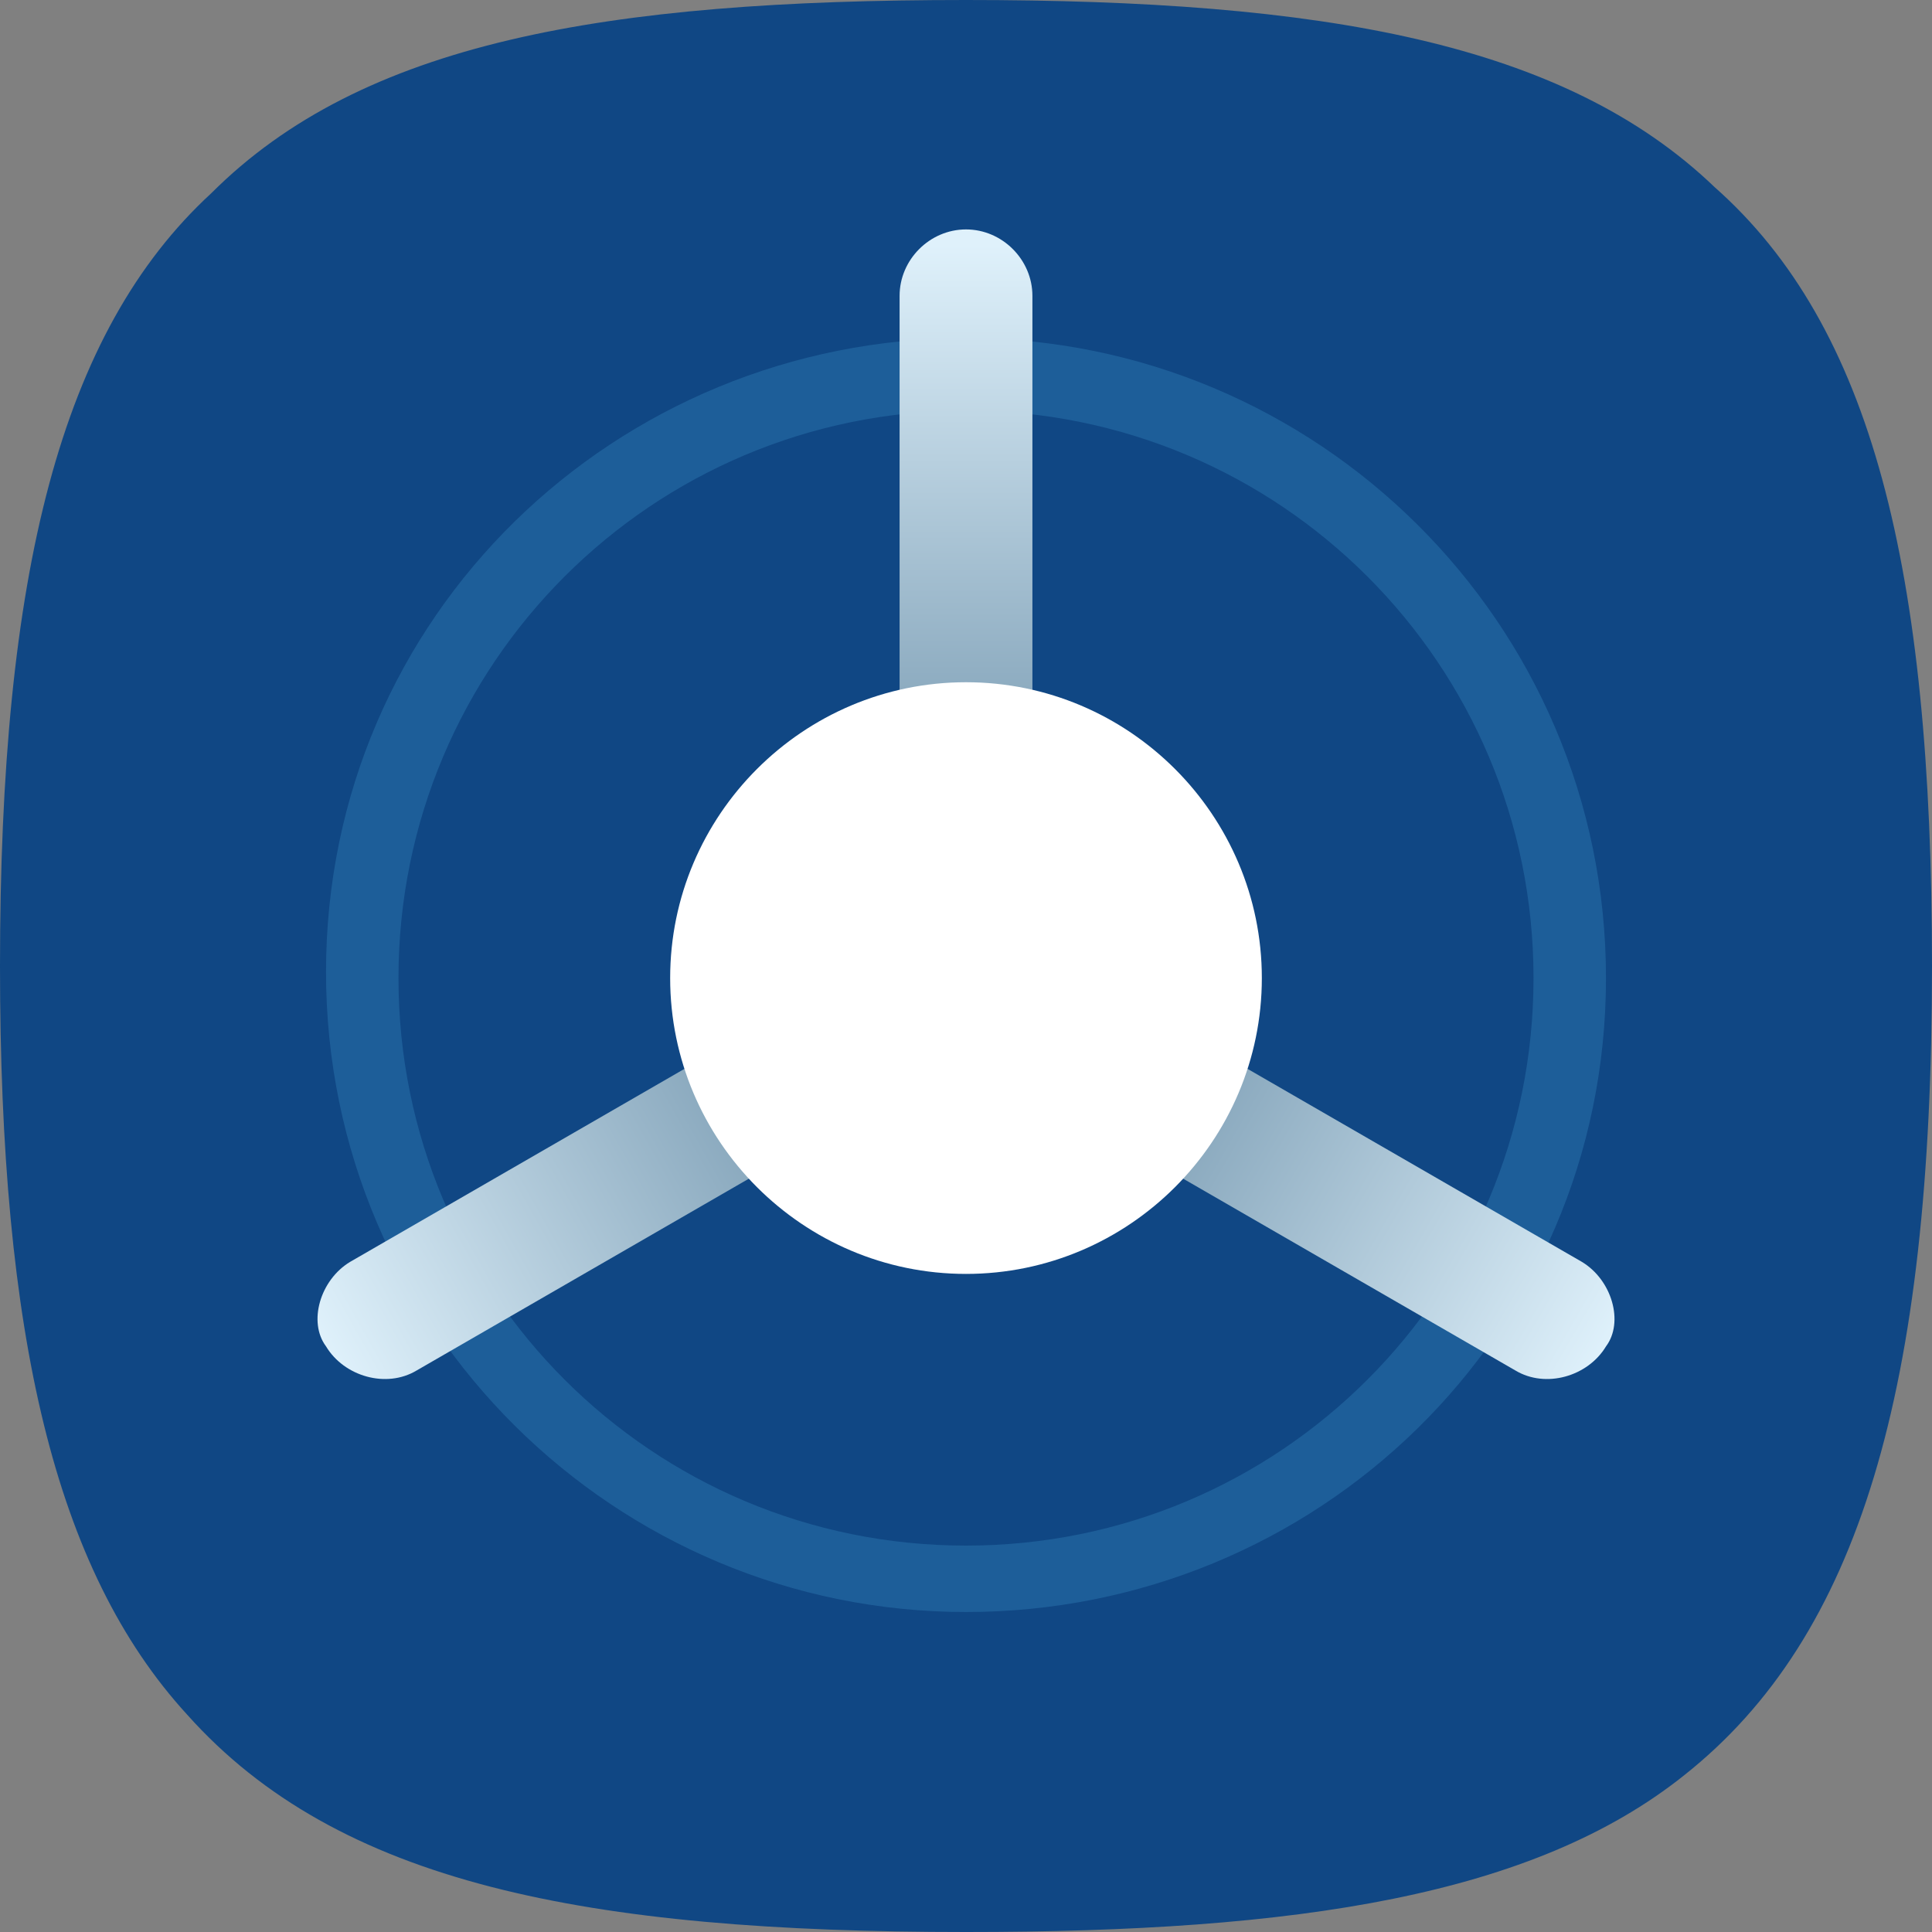 <svg width="48" height="48" viewBox="0 0 48 48" fill="none" xmlns="http://www.w3.org/2000/svg">
  <rect x="0" y="0" width="48" height="48" fill="#808080" stroke="none"/>
  <path d="M48 24C48 34.5 46.2 40.65 41.85 44.1C38.1 47.1 32.25 48 24 48C14.55 48 8.4 46.8 4.65 42.6C1.35 39 0 33.15 0 24C0 14.25 1.5 8.25 5.25 4.8C9 1.05 15 0 24 0C32.85 0 38.85 1.05 42.6 4.65C46.5 8.1 48 14.1 48 24Z" fill="#104784"/>
  <path d="M24 40.05C15.3 40.05 8.1 33 8.1 24.15C8.1 15.3 15.3 8.4 24 8.4C32.7 8.4 39.9 15.45 39.9 24.3C39.9 33.15 32.7 40.05 24 40.05ZM24 10.2C16.2 10.2 9.9 16.5 9.9 24.3C9.9 32.1 16.2 38.4 24 38.4C31.8 38.4 38.1 32.1 38.1 24.3C38.1 16.5 31.8 10.2 24 10.2Z" fill="#1D5E99"/>
  <path d="M22.35 22.65V7.35C22.35 6.45 23.1 5.7 24 5.7C24.9 5.7 25.65 6.45 25.65 7.35V22.65C25.65 23.55 24.9 24.3 24 24.3C23.1 24.3 22.35 23.55 22.35 22.65Z" fill="url(#paint20_linear)"/>
  <path d="M39.3 31.35L24.75 22.95C24 22.5 22.951 22.8 22.5 23.55C22.05 24.3 22.351 25.2 23.101 25.65L37.651 34.05C38.401 34.5 39.45 34.2 39.901 33.45C40.35 32.85 40.05 31.8 39.3 31.35Z" fill="url(#paint21_linear)"/>
  <path d="M8.7 31.35L23.25 22.95C24 22.5 25.05 22.8 25.5 23.55C25.95 24.3 25.65 25.2 24.9 25.65L10.35 34.05C9.6 34.5 8.55 34.2 8.1 33.45C7.65 32.85 7.95 31.8 8.7 31.35Z" fill="url(#paint22_linear)"/>
  <path d="M24 16.95C19.95 16.95 16.65 20.25 16.65 24.3C16.65 28.35 19.95 31.65 24 31.65C28.05 31.65 31.35 28.35 31.35 24.3C31.35 20.25 28.05 16.95 24 16.95Z" fill="white"/>
  <defs>
    <linearGradient id="paint20_linear" x1="24" y1="17.613" x2="24" y2="6.083" gradientUnits="userSpaceOnUse">
      <stop stop-color="#8AA9BE"/>
      <stop offset="1" stop-color="#DFF1FB"/>
    </linearGradient>
    <linearGradient id="paint21_linear" x1="29.903" y1="27.765" x2="39.887" y2="33.545" gradientUnits="userSpaceOnUse">
      <stop stop-color="#8AA9BE"/>
      <stop offset="1" stop-color="#DFF1FB"/>
    </linearGradient>
    <linearGradient id="paint22_linear" x1="18.034" y1="27.824" x2="8.051" y2="33.429" gradientUnits="userSpaceOnUse">
      <stop stop-color="#8AA9BE"/>
      <stop offset="1" stop-color="#DFF1FB"/>
    </linearGradient>
  </defs>
</svg>
